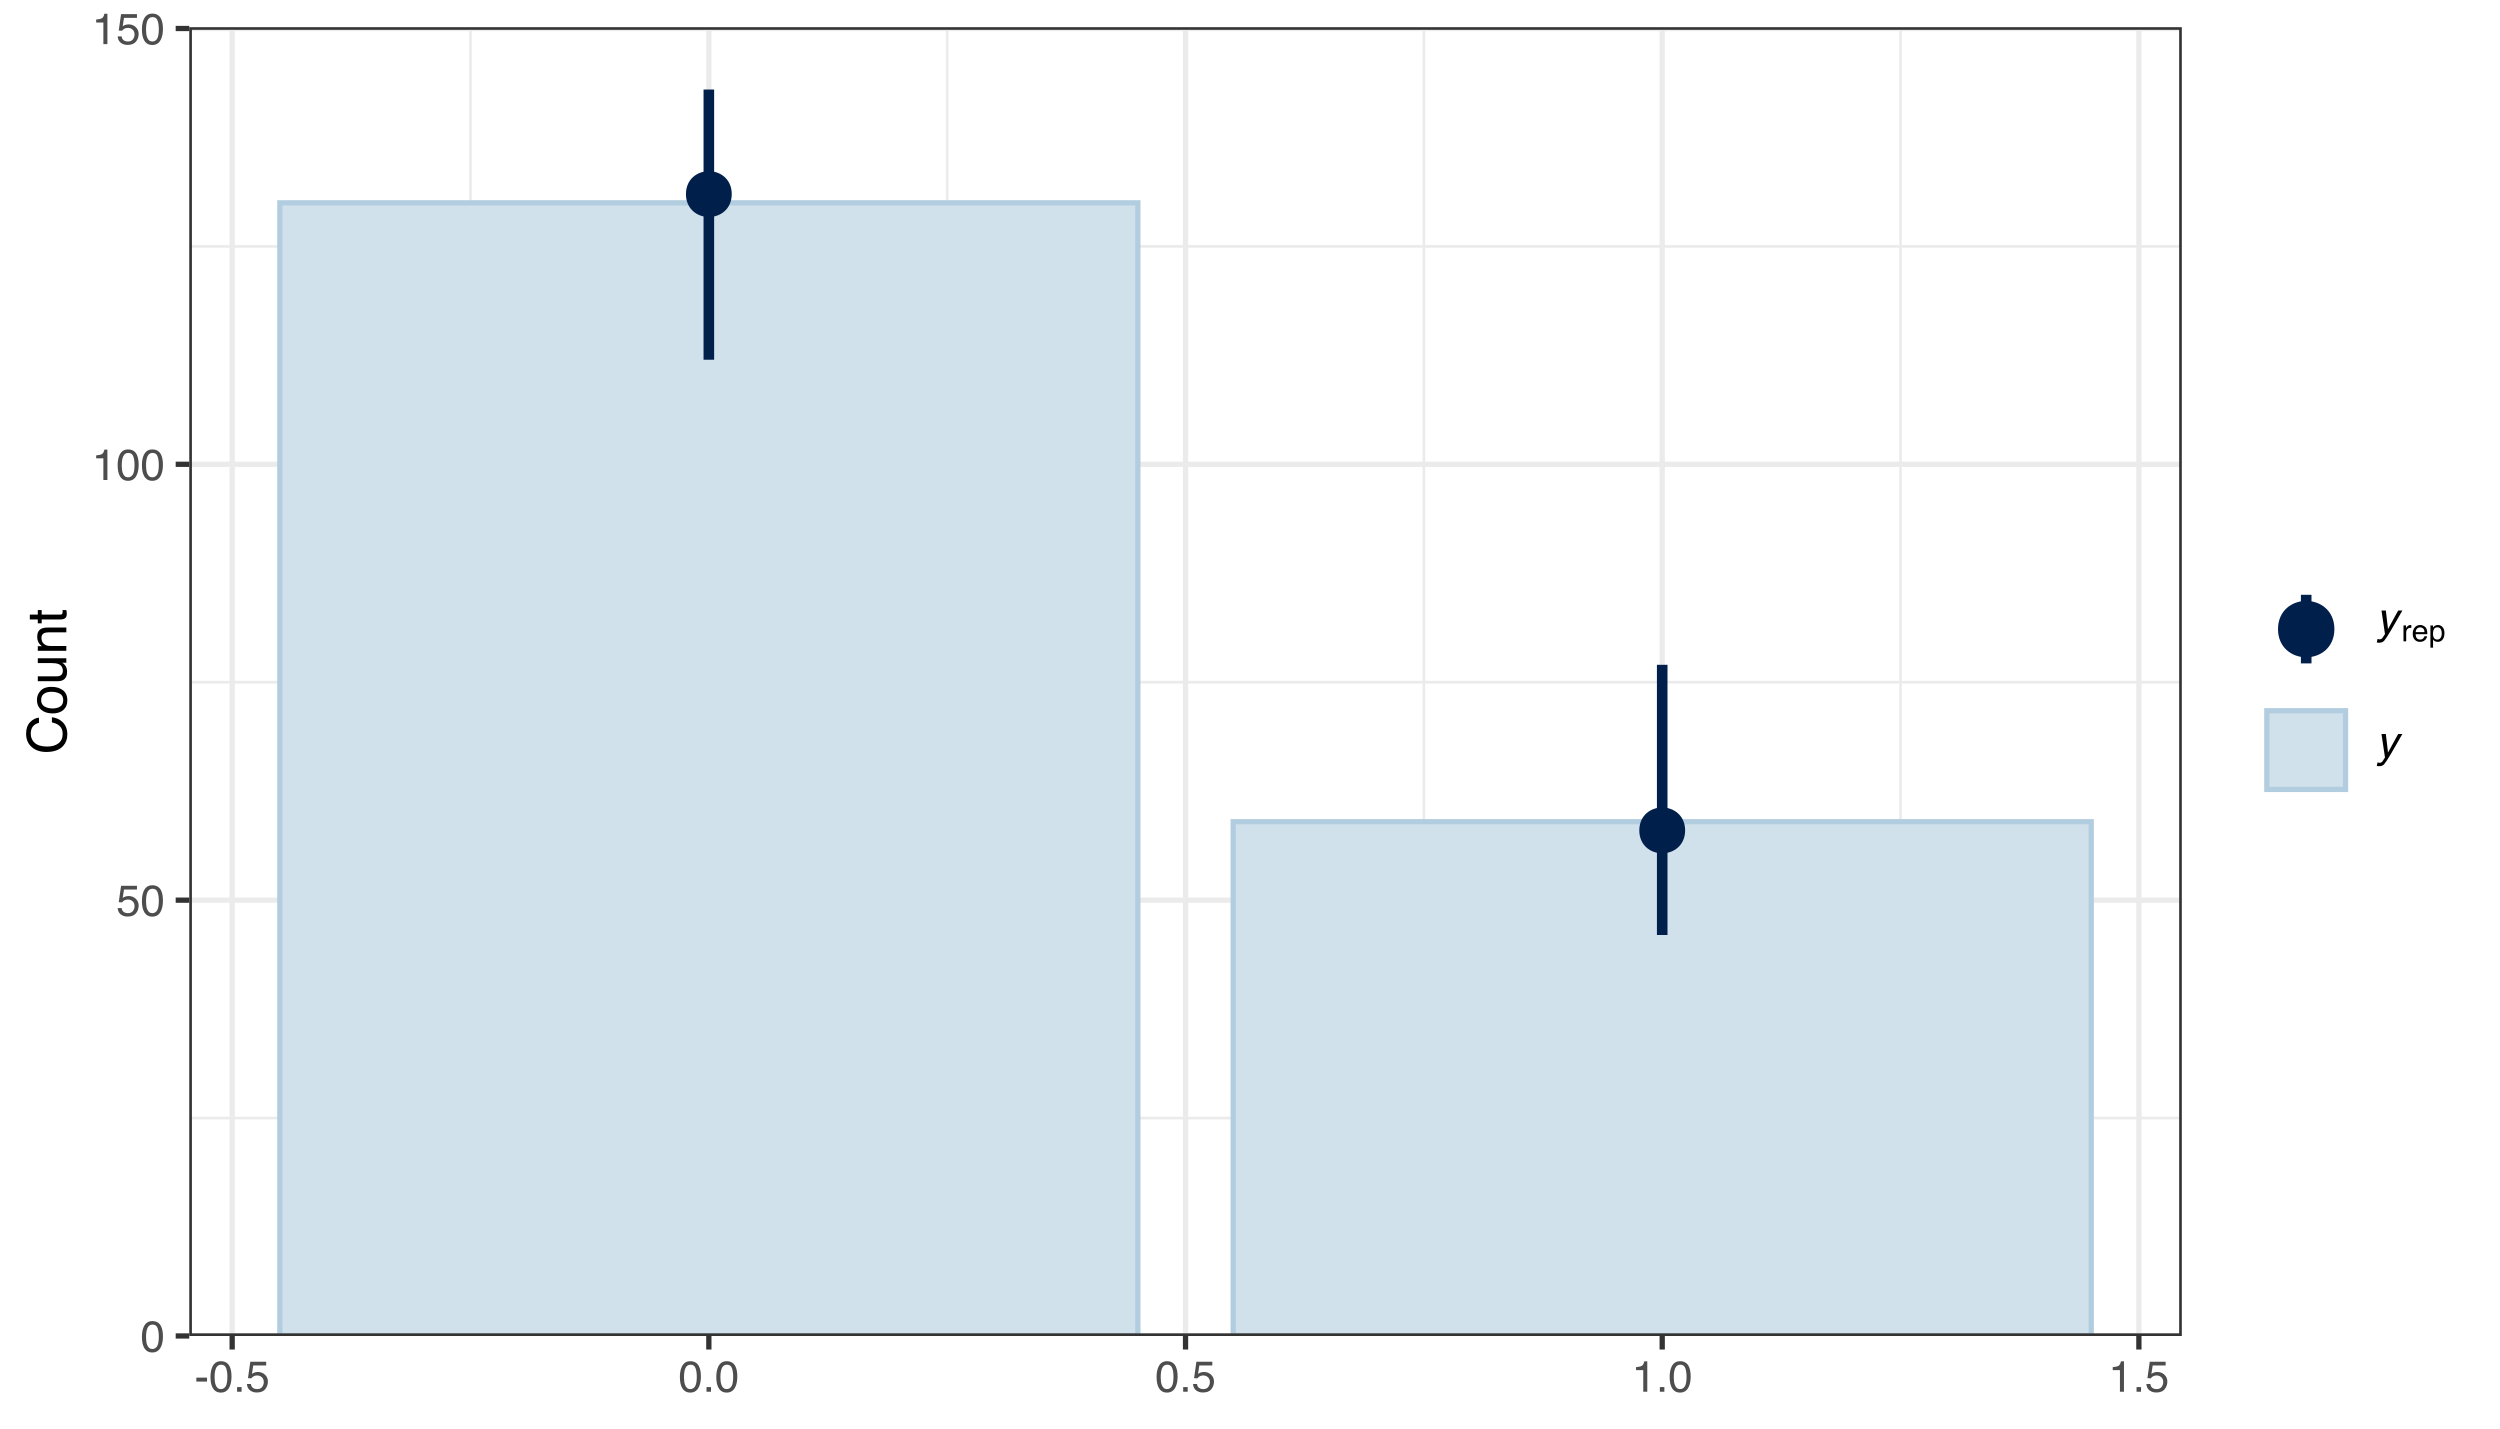 <?xml version="1.0" encoding="UTF-8"?>
<svg xmlns="http://www.w3.org/2000/svg" xmlns:xlink="http://www.w3.org/1999/xlink" width="504pt" height="288pt" viewBox="0 0 504 288" version="1.1">
<defs>
<g>
<symbol overflow="visible" id="glyph0-0">
<path style="stroke:none;" d="M 0.281 0 L 0.281 -6.312 L 5.297 -6.312 L 5.297 0 Z M 4.5 -0.797 L 4.5 -5.516 L 1.078 -5.516 L 1.078 -0.797 Z M 4.5 -0.797 "/>
</symbol>
<symbol overflow="visible" id="glyph0-1">
<path style="stroke:none;" d="M 2.375 -6.156 C 3.176 -6.156 3.754 -5.828 4.109 -5.172 C 4.379 -4.66 4.516 -3.961 4.516 -3.078 C 4.516 -2.242 4.391 -1.555 4.141 -1.016 C 3.785 -0.223 3.195 0.172 2.375 0.172 C 1.633 0.172 1.082 -0.148 0.719 -0.797 C 0.426 -1.328 0.281 -2.047 0.281 -2.953 C 0.281 -3.648 0.367 -4.25 0.547 -4.75 C 0.879 -5.688 1.488 -6.156 2.375 -6.156 Z M 2.375 -0.531 C 2.77 -0.531 3.086 -0.707 3.328 -1.062 C 3.566 -1.426 3.688 -2.086 3.688 -3.047 C 3.688 -3.754 3.598 -4.332 3.422 -4.781 C 3.254 -5.227 2.922 -5.453 2.422 -5.453 C 1.973 -5.453 1.641 -5.238 1.422 -4.812 C 1.211 -4.383 1.109 -3.754 1.109 -2.922 C 1.109 -2.297 1.176 -1.789 1.312 -1.406 C 1.52 -0.82 1.875 -0.531 2.375 -0.531 Z M 2.375 -0.531 "/>
</symbol>
<symbol overflow="visible" id="glyph0-2">
<path style="stroke:none;" d="M 1.094 -1.562 C 1.133 -1.125 1.336 -0.82 1.703 -0.656 C 1.879 -0.57 2.094 -0.531 2.344 -0.531 C 2.801 -0.531 3.141 -0.676 3.359 -0.969 C 3.578 -1.258 3.688 -1.582 3.688 -1.938 C 3.688 -2.363 3.555 -2.691 3.297 -2.922 C 3.035 -3.16 2.719 -3.281 2.344 -3.281 C 2.082 -3.281 1.852 -3.227 1.656 -3.125 C 1.469 -3.02 1.305 -2.879 1.172 -2.703 L 0.5 -2.734 L 0.969 -6.047 L 4.172 -6.047 L 4.172 -5.297 L 1.562 -5.297 L 1.297 -3.594 C 1.43 -3.695 1.566 -3.773 1.703 -3.828 C 1.93 -3.93 2.195 -3.984 2.5 -3.984 C 3.062 -3.984 3.535 -3.801 3.922 -3.438 C 4.316 -3.07 4.516 -2.609 4.516 -2.047 C 4.516 -1.461 4.332 -0.945 3.969 -0.5 C 3.613 -0.062 3.047 0.156 2.266 0.156 C 1.754 0.156 1.305 0.016 0.922 -0.266 C 0.547 -0.547 0.332 -0.977 0.281 -1.562 Z M 1.094 -1.562 "/>
</symbol>
<symbol overflow="visible" id="glyph0-3">
<path style="stroke:none;" d="M 0.844 -4.359 L 0.844 -4.953 C 1.395 -5.004 1.781 -5.094 2 -5.219 C 2.227 -5.344 2.395 -5.645 2.5 -6.125 L 3.109 -6.125 L 3.109 0 L 2.297 0 L 2.297 -4.359 Z M 0.844 -4.359 "/>
</symbol>
<symbol overflow="visible" id="glyph0-4">
<path style="stroke:none;" d="M 0.359 -2.844 L 2.516 -2.844 L 2.516 -2.047 L 0.359 -2.047 Z M 0.359 -2.844 "/>
</symbol>
<symbol overflow="visible" id="glyph0-5">
<path style="stroke:none;" d="M 0.75 -0.938 L 1.656 -0.938 L 1.656 0 L 0.75 0 Z M 0.75 -0.938 "/>
</symbol>
<symbol overflow="visible" id="glyph1-0">
<path style="stroke:none;" d="M 0 -0.359 L -7.891 -0.359 L -7.891 -6.625 L 0 -6.625 Z M -0.984 -5.625 L -6.906 -5.625 L -6.906 -1.344 L -0.984 -1.344 Z M -0.984 -5.625 "/>
</symbol>
<symbol overflow="visible" id="glyph1-1">
<path style="stroke:none;" d="M -8.109 -4.156 C -8.109 -5.156 -7.844 -5.93 -7.312 -6.484 C -6.789 -7.035 -6.191 -7.344 -5.516 -7.406 L -5.516 -6.359 C -6.023 -6.242 -6.426 -6.008 -6.719 -5.656 C -7.02 -5.301 -7.172 -4.805 -7.172 -4.172 C -7.172 -3.398 -6.895 -2.773 -6.344 -2.297 C -5.801 -1.816 -4.969 -1.578 -3.844 -1.578 C -2.914 -1.578 -2.164 -1.789 -1.594 -2.219 C -1.02 -2.656 -0.734 -3.301 -0.734 -4.156 C -0.734 -4.938 -1.035 -5.535 -1.641 -5.953 C -1.961 -6.172 -2.383 -6.332 -2.906 -6.438 L -2.906 -7.484 C -2.07 -7.391 -1.375 -7.082 -0.812 -6.562 C -0.133 -5.938 0.203 -5.086 0.203 -4.016 C 0.203 -3.098 -0.07 -2.332 -0.625 -1.719 C -1.363 -0.895 -2.5 -0.484 -4.031 -0.484 C -5.195 -0.484 -6.148 -0.789 -6.891 -1.406 C -7.703 -2.07 -8.109 -2.988 -8.109 -4.156 Z M -8.109 -3.953 Z M -8.109 -3.953 "/>
</symbol>
<symbol overflow="visible" id="glyph1-2">
<path style="stroke:none;" d="M -0.625 -2.984 C -0.625 -3.629 -0.863 -4.07 -1.344 -4.312 C -1.832 -4.551 -2.375 -4.672 -2.969 -4.672 C -3.508 -4.672 -3.945 -4.582 -4.281 -4.406 C -4.812 -4.133 -5.078 -3.664 -5.078 -3 C -5.078 -2.406 -4.848 -1.973 -4.391 -1.703 C -3.941 -1.441 -3.398 -1.312 -2.766 -1.312 C -2.148 -1.312 -1.641 -1.441 -1.234 -1.703 C -0.828 -1.973 -0.625 -2.398 -0.625 -2.984 Z M -5.922 -3.031 C -5.922 -3.77 -5.672 -4.395 -5.172 -4.906 C -4.68 -5.414 -3.957 -5.672 -3 -5.672 C -2.07 -5.672 -1.305 -5.445 -0.703 -5 C -0.098 -4.551 0.203 -3.852 0.203 -2.906 C 0.203 -2.113 -0.062 -1.484 -0.594 -1.016 C -1.125 -0.547 -1.844 -0.312 -2.75 -0.312 C -3.719 -0.312 -4.488 -0.555 -5.062 -1.047 C -5.633 -1.535 -5.922 -2.195 -5.922 -3.031 Z M -5.891 -3 Z M -5.891 -3 "/>
</symbol>
<symbol overflow="visible" id="glyph1-3">
<path style="stroke:none;" d="M -5.75 -1.672 L -1.938 -1.672 C -1.645 -1.672 -1.406 -1.719 -1.219 -1.812 C -0.875 -1.988 -0.703 -2.312 -0.703 -2.781 C -0.703 -3.445 -1 -3.906 -1.594 -4.156 C -1.914 -4.281 -2.359 -4.344 -2.922 -4.344 L -5.75 -4.344 L -5.75 -5.312 L 0 -5.312 L 0 -4.406 L -0.844 -4.422 C -0.625 -4.297 -0.441 -4.141 -0.297 -3.953 C 0.004 -3.578 0.156 -3.129 0.156 -2.609 C 0.156 -1.785 -0.117 -1.223 -0.672 -0.922 C -0.961 -0.766 -1.352 -0.688 -1.844 -0.688 L -5.75 -0.688 Z M -5.891 -3 Z M -5.891 -3 "/>
</symbol>
<symbol overflow="visible" id="glyph1-4">
<path style="stroke:none;" d="M -5.75 -0.703 L -5.75 -1.625 L -4.938 -1.625 C -5.27 -1.895 -5.508 -2.18 -5.656 -2.484 C -5.801 -2.797 -5.875 -3.133 -5.875 -3.5 C -5.875 -4.32 -5.594 -4.875 -5.031 -5.156 C -4.719 -5.312 -4.27 -5.391 -3.688 -5.391 L 0 -5.391 L 0 -4.422 L -3.625 -4.422 C -3.977 -4.422 -4.258 -4.367 -4.469 -4.266 C -4.832 -4.086 -5.016 -3.773 -5.016 -3.328 C -5.016 -3.098 -4.988 -2.91 -4.938 -2.766 C -4.863 -2.492 -4.707 -2.258 -4.469 -2.062 C -4.281 -1.906 -4.082 -1.801 -3.875 -1.75 C -3.676 -1.695 -3.391 -1.672 -3.016 -1.672 L 0 -1.672 L 0 -0.703 Z M -5.891 -2.984 Z M -5.891 -2.984 "/>
</symbol>
<symbol overflow="visible" id="glyph1-5">
<path style="stroke:none;" d="M -7.359 -0.906 L -7.359 -1.875 L -5.75 -1.875 L -5.75 -2.797 L -4.969 -2.797 L -4.969 -1.875 L -1.203 -1.875 C -1.004 -1.875 -0.875 -1.941 -0.812 -2.078 C -0.77 -2.16 -0.75 -2.285 -0.75 -2.453 C -0.75 -2.504 -0.75 -2.555 -0.75 -2.609 C -0.75 -2.66 -0.754 -2.723 -0.766 -2.797 L 0 -2.797 C 0.031 -2.68 0.051 -2.562 0.062 -2.438 C 0.082 -2.32 0.094 -2.195 0.094 -2.062 C 0.094 -1.613 -0.02 -1.305 -0.25 -1.141 C -0.488 -0.984 -0.789 -0.906 -1.156 -0.906 L -4.969 -0.906 L -4.969 -0.125 L -5.75 -0.125 L -5.75 -0.906 Z M -7.359 -0.906 "/>
</symbol>
<symbol overflow="visible" id="glyph2-0">
<path style="stroke:none;" d="M 0.281 0 L 0.281 -6.312 L 5.297 -6.312 L 5.297 0 Z M 4.5 -0.797 L 4.5 -5.516 L 1.078 -5.516 L 1.078 -0.797 Z M 4.5 -0.797 "/>
</symbol>
<symbol overflow="visible" id="glyph2-1">
<path style="stroke:none;" d="M 4.422 -4.594 L 5.266 -4.594 C 5.098 -4.301 4.711 -3.629 4.109 -2.578 C 3.66 -1.785 3.289 -1.145 3 -0.656 C 2.301 0.52 1.832 1.238 1.594 1.5 C 1.352 1.758 1.016 1.891 0.578 1.891 C 0.461 1.891 0.375 1.883 0.312 1.875 C 0.258 1.863 0.191 1.848 0.109 1.828 L 0.266 1.125 C 0.391 1.156 0.477 1.176 0.531 1.188 C 0.594 1.195 0.648 1.203 0.703 1.203 C 0.848 1.203 0.957 1.176 1.031 1.125 C 1.102 1.082 1.172 1.023 1.234 0.953 C 1.254 0.93 1.332 0.812 1.469 0.594 C 1.602 0.383 1.703 0.234 1.766 0.141 L 1.062 -4.594 L 1.938 -4.594 L 2.375 -0.859 Z M 4.422 -4.594 "/>
</symbol>
<symbol overflow="visible" id="glyph3-0">
<path style="stroke:none;" d="M 0.203 0 L 0.203 -4.422 L 3.703 -4.422 L 3.703 0 Z M 3.156 -0.547 L 3.156 -3.859 L 0.75 -3.859 L 0.75 -0.547 Z M 3.156 -0.547 "/>
</symbol>
<symbol overflow="visible" id="glyph3-1">
<path style="stroke:none;" d="M 0.406 -3.219 L 0.922 -3.219 L 0.922 -2.656 C 0.961 -2.77 1.066 -2.906 1.234 -3.062 C 1.398 -3.219 1.586 -3.297 1.797 -3.297 C 1.805 -3.297 1.82 -3.289 1.844 -3.281 C 1.875 -3.281 1.922 -3.281 1.984 -3.281 L 1.984 -2.703 C 1.953 -2.711 1.922 -2.719 1.891 -2.719 C 1.859 -2.719 1.828 -2.719 1.797 -2.719 C 1.523 -2.719 1.316 -2.629 1.172 -2.453 C 1.023 -2.273 0.953 -2.078 0.953 -1.859 L 0.953 0 L 0.406 0 Z M 0.406 -3.219 "/>
</symbol>
<symbol overflow="visible" id="glyph3-2">
<path style="stroke:none;" d="M 1.734 -3.297 C 1.961 -3.297 2.18 -3.238 2.391 -3.125 C 2.609 -3.02 2.773 -2.883 2.891 -2.719 C 2.992 -2.551 3.066 -2.359 3.109 -2.141 C 3.141 -1.992 3.156 -1.758 3.156 -1.438 L 0.797 -1.438 C 0.805 -1.113 0.883 -0.852 1.031 -0.656 C 1.176 -0.457 1.398 -0.359 1.703 -0.359 C 1.984 -0.359 2.207 -0.453 2.375 -0.641 C 2.469 -0.742 2.535 -0.867 2.578 -1.016 L 3.109 -1.016 C 3.098 -0.891 3.051 -0.754 2.969 -0.609 C 2.895 -0.461 2.805 -0.348 2.703 -0.266 C 2.535 -0.098 2.332 0.008 2.094 0.062 C 1.969 0.094 1.82 0.109 1.656 0.109 C 1.25 0.109 0.906 -0.035 0.625 -0.328 C 0.352 -0.617 0.219 -1.023 0.219 -1.547 C 0.219 -2.066 0.359 -2.488 0.641 -2.812 C 0.922 -3.133 1.285 -3.297 1.734 -3.297 Z M 2.594 -1.859 C 2.57 -2.098 2.523 -2.285 2.453 -2.422 C 2.297 -2.68 2.047 -2.812 1.703 -2.812 C 1.453 -2.812 1.242 -2.723 1.078 -2.547 C 0.91 -2.367 0.82 -2.141 0.812 -1.859 Z M 1.688 -3.297 Z M 1.688 -3.297 "/>
</symbol>
<symbol overflow="visible" id="glyph3-3">
<path style="stroke:none;" d="M 1.75 -0.359 C 2.008 -0.359 2.223 -0.461 2.391 -0.672 C 2.555 -0.891 2.641 -1.207 2.641 -1.625 C 2.641 -1.883 2.602 -2.109 2.531 -2.297 C 2.383 -2.648 2.125 -2.828 1.75 -2.828 C 1.375 -2.828 1.117 -2.641 0.984 -2.266 C 0.91 -2.055 0.875 -1.801 0.875 -1.5 C 0.875 -1.25 0.91 -1.035 0.984 -0.859 C 1.129 -0.523 1.383 -0.359 1.75 -0.359 Z M 0.359 -3.203 L 0.875 -3.203 L 0.875 -2.781 C 0.988 -2.926 1.109 -3.039 1.234 -3.125 C 1.422 -3.238 1.633 -3.297 1.875 -3.297 C 2.238 -3.297 2.547 -3.156 2.797 -2.875 C 3.055 -2.594 3.188 -2.195 3.188 -1.688 C 3.188 -0.977 3.004 -0.473 2.641 -0.172 C 2.41 0.016 2.141 0.109 1.828 0.109 C 1.586 0.109 1.383 0.055 1.219 -0.047 C 1.125 -0.109 1.016 -0.211 0.891 -0.359 L 0.891 1.281 L 0.359 1.281 Z M 0.359 -3.203 "/>
</symbol>
</g>
<clipPath id="clip1">
  <path d="M 38.156 5.48 L 439.852 5.48 L 439.852 269.332 L 38.156 269.332 Z M 38.156 5.48 "/>
</clipPath>
<clipPath id="clip2">
  <path d="M 38.156 225 L 439.852 225 L 439.852 226 L 38.156 226 Z M 38.156 225 "/>
</clipPath>
<clipPath id="clip3">
  <path d="M 38.156 137 L 439.852 137 L 439.852 138 L 38.156 138 Z M 38.156 137 "/>
</clipPath>
<clipPath id="clip4">
  <path d="M 38.156 49 L 439.852 49 L 439.852 50 L 38.156 50 Z M 38.156 49 "/>
</clipPath>
<clipPath id="clip5">
  <path d="M 94 5.48 L 96 5.48 L 96 269.332 L 94 269.332 Z M 94 5.48 "/>
</clipPath>
<clipPath id="clip6">
  <path d="M 190 5.48 L 192 5.48 L 192 269.332 L 190 269.332 Z M 190 5.48 "/>
</clipPath>
<clipPath id="clip7">
  <path d="M 286 5.48 L 288 5.48 L 288 269.332 L 286 269.332 Z M 286 5.48 "/>
</clipPath>
<clipPath id="clip8">
  <path d="M 382 5.48 L 384 5.48 L 384 269.332 L 382 269.332 Z M 382 5.48 "/>
</clipPath>
<clipPath id="clip9">
  <path d="M 38.156 268 L 439.852 268 L 439.852 269.332 L 38.156 269.332 Z M 38.156 268 "/>
</clipPath>
<clipPath id="clip10">
  <path d="M 38.156 180 L 439.852 180 L 439.852 183 L 38.156 183 Z M 38.156 180 "/>
</clipPath>
<clipPath id="clip11">
  <path d="M 38.156 93 L 439.852 93 L 439.852 95 L 38.156 95 Z M 38.156 93 "/>
</clipPath>
<clipPath id="clip12">
  <path d="M 38.156 5.48 L 439.852 5.48 L 439.852 7 L 38.156 7 Z M 38.156 5.48 "/>
</clipPath>
<clipPath id="clip13">
  <path d="M 46 5.48 L 48 5.48 L 48 269.332 L 46 269.332 Z M 46 5.48 "/>
</clipPath>
<clipPath id="clip14">
  <path d="M 142 5.48 L 144 5.48 L 144 269.332 L 142 269.332 Z M 142 5.48 "/>
</clipPath>
<clipPath id="clip15">
  <path d="M 238 5.48 L 240 5.48 L 240 269.332 L 238 269.332 Z M 238 5.48 "/>
</clipPath>
<clipPath id="clip16">
  <path d="M 334 5.48 L 336 5.48 L 336 269.332 L 334 269.332 Z M 334 5.48 "/>
</clipPath>
<clipPath id="clip17">
  <path d="M 430 5.48 L 432 5.48 L 432 269.332 L 430 269.332 Z M 430 5.48 "/>
</clipPath>
<clipPath id="clip18">
  <path d="M 56 40 L 230 40 L 230 269.332 L 56 269.332 Z M 56 40 "/>
</clipPath>
<clipPath id="clip19">
  <path d="M 55 40 L 231 40 L 231 269.332 L 55 269.332 Z M 55 40 "/>
</clipPath>
<clipPath id="clip20">
  <path d="M 248 165 L 422 165 L 422 269.332 L 248 269.332 Z M 248 165 "/>
</clipPath>
<clipPath id="clip21">
  <path d="M 247 164 L 423 164 L 423 269.332 L 247 269.332 Z M 247 164 "/>
</clipPath>
<clipPath id="clip22">
  <path d="M 38.156 5.48 L 439.852 5.48 L 439.852 269.332 L 38.156 269.332 Z M 38.156 5.48 "/>
</clipPath>
</defs>
<g id="surface64">
<rect x="0" y="0" width="504" height="288" style="fill:rgb(100%,100%,100%);fill-opacity:1;stroke:none;"/>
<rect x="0" y="0" width="504" height="288" style="fill:rgb(100%,100%,100%);fill-opacity:1;stroke:none;"/>
<path style="fill:none;stroke-width:1.067;stroke-linecap:round;stroke-linejoin:round;stroke:rgb(100%,100%,100%);stroke-opacity:1;stroke-miterlimit:10;" d="M 0 288 L 504 288 L 504 0 L 0 0 Z M 0 288 "/>
<g clip-path="url(#clip1)" clip-rule="nonzero">
<path style=" stroke:none;fill-rule:nonzero;fill:rgb(100%,100%,100%);fill-opacity:1;" d="M 38.156 269.332 L 439.852 269.332 L 439.852 5.48 L 38.156 5.48 Z M 38.156 269.332 "/>
</g>
<g clip-path="url(#clip2)" clip-rule="nonzero">
<path style="fill:none;stroke-width:0.533;stroke-linecap:butt;stroke-linejoin:round;stroke:rgb(92.157%,92.157%,92.157%);stroke-opacity:1;stroke-miterlimit:10;" d="M 38.156 225.398 L 439.852 225.398 "/>
</g>
<g clip-path="url(#clip3)" clip-rule="nonzero">
<path style="fill:none;stroke-width:0.533;stroke-linecap:butt;stroke-linejoin:round;stroke:rgb(92.157%,92.157%,92.157%);stroke-opacity:1;stroke-miterlimit:10;" d="M 38.156 137.535 L 439.852 137.535 "/>
</g>
<g clip-path="url(#clip4)" clip-rule="nonzero">
<path style="fill:none;stroke-width:0.533;stroke-linecap:butt;stroke-linejoin:round;stroke:rgb(92.157%,92.157%,92.157%);stroke-opacity:1;stroke-miterlimit:10;" d="M 38.156 49.676 L 439.852 49.676 "/>
</g>
<g clip-path="url(#clip5)" clip-rule="nonzero">
<path style="fill:none;stroke-width:0.533;stroke-linecap:butt;stroke-linejoin:round;stroke:rgb(92.157%,92.157%,92.157%);stroke-opacity:1;stroke-miterlimit:10;" d="M 94.855 269.332 L 94.855 5.48 "/>
</g>
<g clip-path="url(#clip6)" clip-rule="nonzero">
<path style="fill:none;stroke-width:0.533;stroke-linecap:butt;stroke-linejoin:round;stroke:rgb(92.157%,92.157%,92.157%);stroke-opacity:1;stroke-miterlimit:10;" d="M 190.953 269.332 L 190.953 5.48 "/>
</g>
<g clip-path="url(#clip7)" clip-rule="nonzero">
<path style="fill:none;stroke-width:0.533;stroke-linecap:butt;stroke-linejoin:round;stroke:rgb(92.157%,92.157%,92.157%);stroke-opacity:1;stroke-miterlimit:10;" d="M 287.051 269.332 L 287.051 5.48 "/>
</g>
<g clip-path="url(#clip8)" clip-rule="nonzero">
<path style="fill:none;stroke-width:0.533;stroke-linecap:butt;stroke-linejoin:round;stroke:rgb(92.157%,92.157%,92.157%);stroke-opacity:1;stroke-miterlimit:10;" d="M 383.152 269.332 L 383.152 5.48 "/>
</g>
<g clip-path="url(#clip9)" clip-rule="nonzero">
<path style="fill:none;stroke-width:1.067;stroke-linecap:butt;stroke-linejoin:round;stroke:rgb(92.157%,92.157%,92.157%);stroke-opacity:1;stroke-miterlimit:10;" d="M 38.156 269.332 L 439.852 269.332 "/>
</g>
<g clip-path="url(#clip10)" clip-rule="nonzero">
<path style="fill:none;stroke-width:1.067;stroke-linecap:butt;stroke-linejoin:round;stroke:rgb(92.157%,92.157%,92.157%);stroke-opacity:1;stroke-miterlimit:10;" d="M 38.156 181.469 L 439.852 181.469 "/>
</g>
<g clip-path="url(#clip11)" clip-rule="nonzero">
<path style="fill:none;stroke-width:1.067;stroke-linecap:butt;stroke-linejoin:round;stroke:rgb(92.157%,92.157%,92.157%);stroke-opacity:1;stroke-miterlimit:10;" d="M 38.156 93.605 L 439.852 93.605 "/>
</g>
<g clip-path="url(#clip12)" clip-rule="nonzero">
<path style="fill:none;stroke-width:1.067;stroke-linecap:butt;stroke-linejoin:round;stroke:rgb(92.157%,92.157%,92.157%);stroke-opacity:1;stroke-miterlimit:10;" d="M 38.156 5.742 L 439.852 5.742 "/>
</g>
<g clip-path="url(#clip13)" clip-rule="nonzero">
<path style="fill:none;stroke-width:1.067;stroke-linecap:butt;stroke-linejoin:round;stroke:rgb(92.157%,92.157%,92.157%);stroke-opacity:1;stroke-miterlimit:10;" d="M 46.805 269.332 L 46.805 5.48 "/>
</g>
<g clip-path="url(#clip14)" clip-rule="nonzero">
<path style="fill:none;stroke-width:1.067;stroke-linecap:butt;stroke-linejoin:round;stroke:rgb(92.157%,92.157%,92.157%);stroke-opacity:1;stroke-miterlimit:10;" d="M 142.902 269.332 L 142.902 5.48 "/>
</g>
<g clip-path="url(#clip15)" clip-rule="nonzero">
<path style="fill:none;stroke-width:1.067;stroke-linecap:butt;stroke-linejoin:round;stroke:rgb(92.157%,92.157%,92.157%);stroke-opacity:1;stroke-miterlimit:10;" d="M 239.004 269.332 L 239.004 5.48 "/>
</g>
<g clip-path="url(#clip16)" clip-rule="nonzero">
<path style="fill:none;stroke-width:1.067;stroke-linecap:butt;stroke-linejoin:round;stroke:rgb(92.157%,92.157%,92.157%);stroke-opacity:1;stroke-miterlimit:10;" d="M 335.102 269.332 L 335.102 5.48 "/>
</g>
<g clip-path="url(#clip17)" clip-rule="nonzero">
<path style="fill:none;stroke-width:1.067;stroke-linecap:butt;stroke-linejoin:round;stroke:rgb(92.157%,92.157%,92.157%);stroke-opacity:1;stroke-miterlimit:10;" d="M 431.199 269.332 L 431.199 5.48 "/>
</g>
<g clip-path="url(#clip18)" clip-rule="nonzero">
<path style=" stroke:none;fill-rule:nonzero;fill:rgb(81.961%,88.235%,92.549%);fill-opacity:1;" d="M 56.414 269.332 L 229.391 269.332 L 229.391 40.891 L 56.414 40.891 Z M 56.414 269.332 "/>
</g>
<g clip-path="url(#clip19)" clip-rule="nonzero">
<path style="fill:none;stroke-width:1.067;stroke-linecap:square;stroke-linejoin:miter;stroke:rgb(70.196%,80.392%,87.843%);stroke-opacity:1;stroke-miterlimit:10;" d="M 56.414 269.332 L 229.391 269.332 L 229.391 40.891 L 56.414 40.891 Z M 56.414 269.332 "/>
</g>
<g clip-path="url(#clip20)" clip-rule="nonzero">
<path style=" stroke:none;fill-rule:nonzero;fill:rgb(81.961%,88.235%,92.549%);fill-opacity:1;" d="M 248.613 269.332 L 421.59 269.332 L 421.59 165.656 L 248.613 165.656 Z M 248.613 269.332 "/>
</g>
<g clip-path="url(#clip21)" clip-rule="nonzero">
<path style="fill:none;stroke-width:1.067;stroke-linecap:square;stroke-linejoin:miter;stroke:rgb(70.196%,80.392%,87.843%);stroke-opacity:1;stroke-miterlimit:10;" d="M 248.613 269.332 L 421.59 269.332 L 421.59 165.656 L 248.613 165.656 Z M 248.613 269.332 "/>
</g>
<path style="fill:none;stroke-width:2.134;stroke-linecap:butt;stroke-linejoin:round;stroke:rgb(0.392%,12.157%,29.412%);stroke-opacity:1;stroke-miterlimit:10;" d="M 142.902 72.52 L 142.902 18.043 "/>
<path style="fill:none;stroke-width:2.134;stroke-linecap:butt;stroke-linejoin:round;stroke:rgb(0.392%,12.157%,29.412%);stroke-opacity:1;stroke-miterlimit:10;" d="M 335.102 188.496 L 335.102 134.023 "/>
<path style="fill-rule:nonzero;fill:rgb(0.392%,12.157%,29.412%);fill-opacity:1;stroke-width:1.417;stroke-linecap:round;stroke-linejoin:round;stroke:rgb(0.392%,12.157%,29.412%);stroke-opacity:1;stroke-miterlimit:10;" d="M 146.812 39.129 C 146.812 44.344 138.996 44.344 138.996 39.129 C 138.996 33.918 146.812 33.918 146.812 39.129 "/>
<path style="fill-rule:nonzero;fill:rgb(0.392%,12.157%,29.412%);fill-opacity:1;stroke-width:1.417;stroke-linecap:round;stroke-linejoin:round;stroke:rgb(0.392%,12.157%,29.412%);stroke-opacity:1;stroke-miterlimit:10;" d="M 339.012 167.41 C 339.012 172.621 331.191 172.621 331.191 167.41 C 331.191 162.195 339.012 162.195 339.012 167.41 "/>
<g clip-path="url(#clip22)" clip-rule="nonzero">
<path style="fill:none;stroke-width:1.067;stroke-linecap:round;stroke-linejoin:round;stroke:rgb(20%,20%,20%);stroke-opacity:1;stroke-miterlimit:10;" d="M 38.156 269.332 L 439.852 269.332 L 439.852 5.48 L 38.156 5.48 Z M 38.156 269.332 "/>
</g>
<g style="fill:rgb(30.196%,30.196%,30.196%);fill-opacity:1;">
  <use xlink:href="#glyph0-1" x="28.332" y="272.488"/>
</g>
<g style="fill:rgb(30.196%,30.196%,30.196%);fill-opacity:1;">
  <use xlink:href="#glyph0-2" x="23.438" y="184.625"/>
  <use xlink:href="#glyph0-1" x="28.332" y="184.625"/>
</g>
<g style="fill:rgb(30.196%,30.196%,30.196%);fill-opacity:1;">
  <use xlink:href="#glyph0-3" x="18.543" y="96.762"/>
  <use xlink:href="#glyph0-1" x="23.437" y="96.762"/>
  <use xlink:href="#glyph0-1" x="28.331" y="96.762"/>
</g>
<g style="fill:rgb(30.196%,30.196%,30.196%);fill-opacity:1;">
  <use xlink:href="#glyph0-3" x="18.543" y="8.898"/>
  <use xlink:href="#glyph0-2" x="23.437" y="8.898"/>
  <use xlink:href="#glyph0-1" x="28.331" y="8.898"/>
</g>
<path style="fill:none;stroke-width:1.067;stroke-linecap:butt;stroke-linejoin:round;stroke:rgb(20%,20%,20%);stroke-opacity:1;stroke-miterlimit:10;" d="M 35.418 269.332 L 38.156 269.332 "/>
<path style="fill:none;stroke-width:1.067;stroke-linecap:butt;stroke-linejoin:round;stroke:rgb(20%,20%,20%);stroke-opacity:1;stroke-miterlimit:10;" d="M 35.418 181.469 L 38.156 181.469 "/>
<path style="fill:none;stroke-width:1.067;stroke-linecap:butt;stroke-linejoin:round;stroke:rgb(20%,20%,20%);stroke-opacity:1;stroke-miterlimit:10;" d="M 35.418 93.605 L 38.156 93.605 "/>
<path style="fill:none;stroke-width:1.067;stroke-linecap:butt;stroke-linejoin:round;stroke:rgb(20%,20%,20%);stroke-opacity:1;stroke-miterlimit:10;" d="M 35.418 5.742 L 38.156 5.742 "/>
<path style="fill:none;stroke-width:1.067;stroke-linecap:butt;stroke-linejoin:round;stroke:rgb(20%,20%,20%);stroke-opacity:1;stroke-miterlimit:10;" d="M 46.805 272.07 L 46.805 269.332 "/>
<path style="fill:none;stroke-width:1.067;stroke-linecap:butt;stroke-linejoin:round;stroke:rgb(20%,20%,20%);stroke-opacity:1;stroke-miterlimit:10;" d="M 142.902 272.07 L 142.902 269.332 "/>
<path style="fill:none;stroke-width:1.067;stroke-linecap:butt;stroke-linejoin:round;stroke:rgb(20%,20%,20%);stroke-opacity:1;stroke-miterlimit:10;" d="M 239.004 272.07 L 239.004 269.332 "/>
<path style="fill:none;stroke-width:1.067;stroke-linecap:butt;stroke-linejoin:round;stroke:rgb(20%,20%,20%);stroke-opacity:1;stroke-miterlimit:10;" d="M 335.102 272.07 L 335.102 269.332 "/>
<path style="fill:none;stroke-width:1.067;stroke-linecap:butt;stroke-linejoin:round;stroke:rgb(20%,20%,20%);stroke-opacity:1;stroke-miterlimit:10;" d="M 431.199 272.07 L 431.199 269.332 "/>
<g style="fill:rgb(30.196%,30.196%,30.196%);fill-opacity:1;">
  <use xlink:href="#glyph0-4" x="39.223" y="280.574"/>
  <use xlink:href="#glyph0-1" x="42.153" y="280.574"/>
  <use xlink:href="#glyph0-5" x="47.047" y="280.574"/>
  <use xlink:href="#glyph0-2" x="49.492" y="280.574"/>
</g>
<g style="fill:rgb(30.196%,30.196%,30.196%);fill-opacity:1;">
  <use xlink:href="#glyph0-1" x="136.785" y="280.574"/>
  <use xlink:href="#glyph0-5" x="141.679" y="280.574"/>
  <use xlink:href="#glyph0-1" x="144.124" y="280.574"/>
</g>
<g style="fill:rgb(30.196%,30.196%,30.196%);fill-opacity:1;">
  <use xlink:href="#glyph0-1" x="232.887" y="280.574"/>
  <use xlink:href="#glyph0-5" x="237.781" y="280.574"/>
  <use xlink:href="#glyph0-2" x="240.226" y="280.574"/>
</g>
<g style="fill:rgb(30.196%,30.196%,30.196%);fill-opacity:1;">
  <use xlink:href="#glyph0-3" x="328.984" y="280.574"/>
  <use xlink:href="#glyph0-5" x="333.879" y="280.574"/>
  <use xlink:href="#glyph0-1" x="336.323" y="280.574"/>
</g>
<g style="fill:rgb(30.196%,30.196%,30.196%);fill-opacity:1;">
  <use xlink:href="#glyph0-3" x="425.082" y="280.574"/>
  <use xlink:href="#glyph0-5" x="429.976" y="280.574"/>
  <use xlink:href="#glyph0-2" x="432.421" y="280.574"/>
</g>
<g style="fill:rgb(0%,0%,0%);fill-opacity:1;">
  <use xlink:href="#glyph1-1" x="13.371" y="152.082"/>
  <use xlink:href="#glyph1-2" x="13.371" y="144.138"/>
  <use xlink:href="#glyph1-3" x="13.371" y="138.021"/>
  <use xlink:href="#glyph1-4" x="13.371" y="131.903"/>
  <use xlink:href="#glyph1-5" x="13.371" y="125.785"/>
</g>
<path style=" stroke:none;fill-rule:nonzero;fill:rgb(100%,100%,100%);fill-opacity:1;" d="M 450.809 140.949 L 498.52 140.949 L 498.52 109.473 L 450.809 109.473 Z M 450.809 140.949 "/>
<path style=" stroke:none;fill-rule:nonzero;fill:rgb(100%,100%,100%);fill-opacity:1;" d="M 456.289 135.469 L 473.57 135.469 L 473.57 118.188 L 456.289 118.188 Z M 456.289 135.469 "/>
<path style="fill:none;stroke-width:2.134;stroke-linecap:butt;stroke-linejoin:round;stroke:rgb(0.392%,12.157%,29.412%);stroke-opacity:1;stroke-miterlimit:10;" d="M 464.93 133.742 L 464.93 119.918 "/>
<path style="fill-rule:nonzero;fill:rgb(0.392%,12.157%,29.412%);fill-opacity:1;stroke-width:1.417;stroke-linecap:round;stroke-linejoin:round;stroke:rgb(0.392%,12.157%,29.412%);stroke-opacity:1;stroke-miterlimit:10;" d="M 469.906 126.828 C 469.906 133.465 459.953 133.465 459.953 126.828 C 459.953 120.195 469.906 120.195 469.906 126.828 "/>
<g style="fill:rgb(0%,0%,0%);fill-opacity:1;">
  <use xlink:href="#glyph2-1" x="479.047" y="127.684"/>
</g>
<g style="fill:rgb(0%,0%,0%);fill-opacity:1;">
  <use xlink:href="#glyph3-1" x="484.137" y="129.293"/>
</g>
<g style="fill:rgb(0%,0%,0%);fill-opacity:1;">
  <use xlink:href="#glyph3-2" x="486.188" y="129.293"/>
</g>
<g style="fill:rgb(0%,0%,0%);fill-opacity:1;">
  <use xlink:href="#glyph3-3" x="489.613" y="129.293"/>
</g>
<path style=" stroke:none;fill-rule:nonzero;fill:rgb(100%,100%,100%);fill-opacity:1;" d="M 450.809 165.336 L 488.926 165.336 L 488.926 133.859 L 450.809 133.859 Z M 450.809 165.336 "/>
<path style=" stroke:none;fill-rule:nonzero;fill:rgb(100%,100%,100%);fill-opacity:1;" d="M 456.289 159.859 L 473.57 159.859 L 473.57 142.578 L 456.289 142.578 Z M 456.289 159.859 "/>
<path style="fill-rule:nonzero;fill:rgb(81.961%,88.235%,92.549%);fill-opacity:1;stroke-width:1.067;stroke-linecap:square;stroke-linejoin:miter;stroke:rgb(70.196%,80.392%,87.843%);stroke-opacity:1;stroke-miterlimit:10;" d="M 456.996 159.148 L 472.859 159.148 L 472.859 143.285 L 456.996 143.285 Z M 456.996 159.148 "/>
<g style="fill:rgb(0%,0%,0%);fill-opacity:1;">
  <use xlink:href="#glyph2-1" x="479.047" y="152.574"/>
</g>
</g>
</svg>

